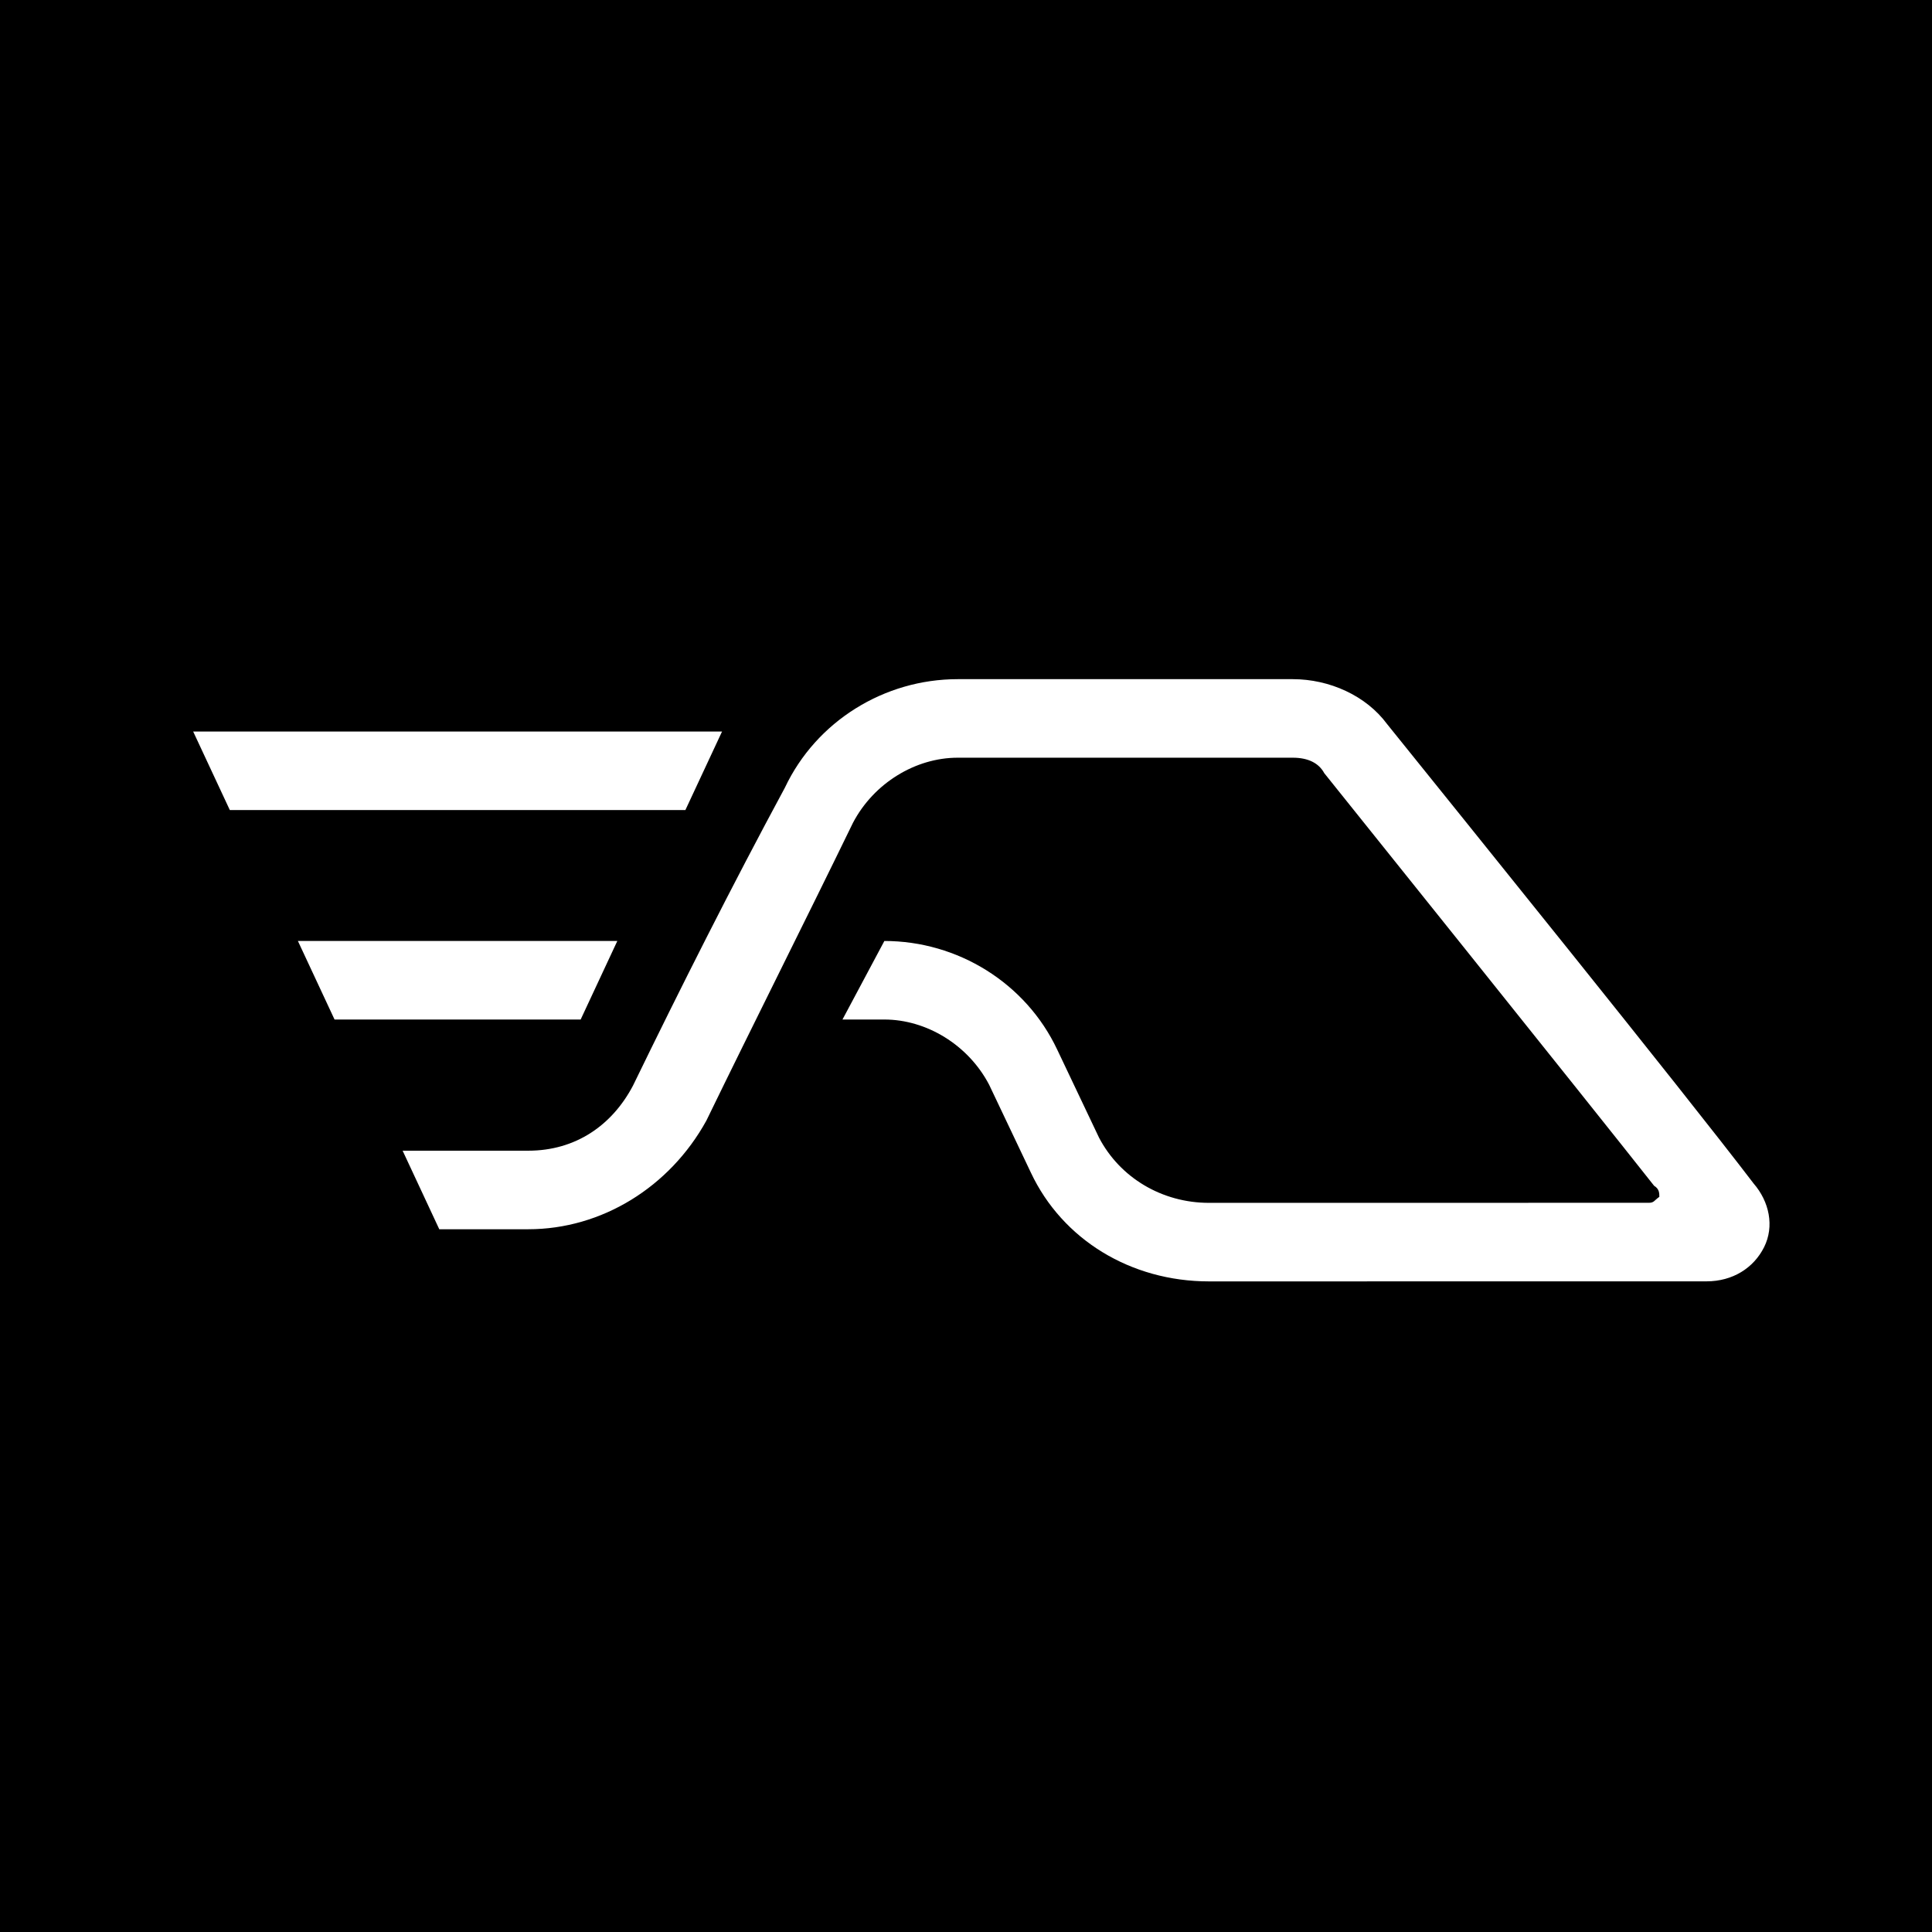 <svg xmlns="http://www.w3.org/2000/svg" version="1.1" xmlns:xlink="http://www.w3.org/1999/xlink" width="512" height="512">
  <rect width="100%" height="100%" fill="#808080" stroke="none"/>
  <svg viewBox="0 0 512 512" xmlns="http://www.w3.org/2000/svg" width="512" height="512">
    <rect width="512" height="512" fill="hsl(0, 0%, 3.9%)"></rect>
    <g transform="translate(256, 256) scale(1.9) translate(-110, -42)">
      <path d="M31.421,67.761L36.533,78.717L48.949,78.717C59.175,78.717 68.669,72.852 73.782,63.576C80.355,50.05 87.659,35.552 94.232,22.033C97.153,16.46 102.996,12.947 108.839,12.947L155.582,12.947C157.773,12.947 159.234,13.736 159.964,15.095C159.964,15.095 197.213,61.531 205.977,72.655C206.707,73.093 206.707,73.692 206.707,74.196C205.977,74.707 205.977,75.028 205.247,75.028C192.1,75.028 143.896,75.036 143.896,75.036C137.323,75.036 131.48,71.522 128.559,65.95L122.716,53.65C118.334,44.368 108.839,38.51 98.614,38.51L92.771,49.465L98.614,49.465C104.457,49.465 110.3,52.979 113.221,58.551L119.064,70.851C123.446,80.133 132.941,85.991 143.896,85.991C150.47,85.991 213.281,85.984 213.281,85.984C216.933,85.984 219.854,84.129 221.315,81.222C222.775,78.308 222.045,74.86 219.854,72.333C209.629,58.931 178.954,20.959 168.729,8.251C165.807,4.292 160.695,1.992 155.582,1.992L108.839,1.992C98.614,1.992 89.119,7.849 84.737,17.132C77.434,30.659 70.13,45.149 63.557,58.675C60.635,64.241 55.523,67.761 48.949,67.761L31.421,67.761ZM16.814,38.51L21.926,49.465L56.253,49.465L61.366,38.51L16.814,38.51ZM2.206,9.295L7.319,20.251L70.86,20.251L75.973,9.295L2.206,9.295Z" fill="white"></path>
    </g>
  </svg>
  <style>
    @media (prefers-color-scheme: light) {
      :root {
        filter: none;
      }
    }

    @media (prefers-color-scheme: dark) {
      :root {
        filter: none;
      }
    }
  </style>
</svg>